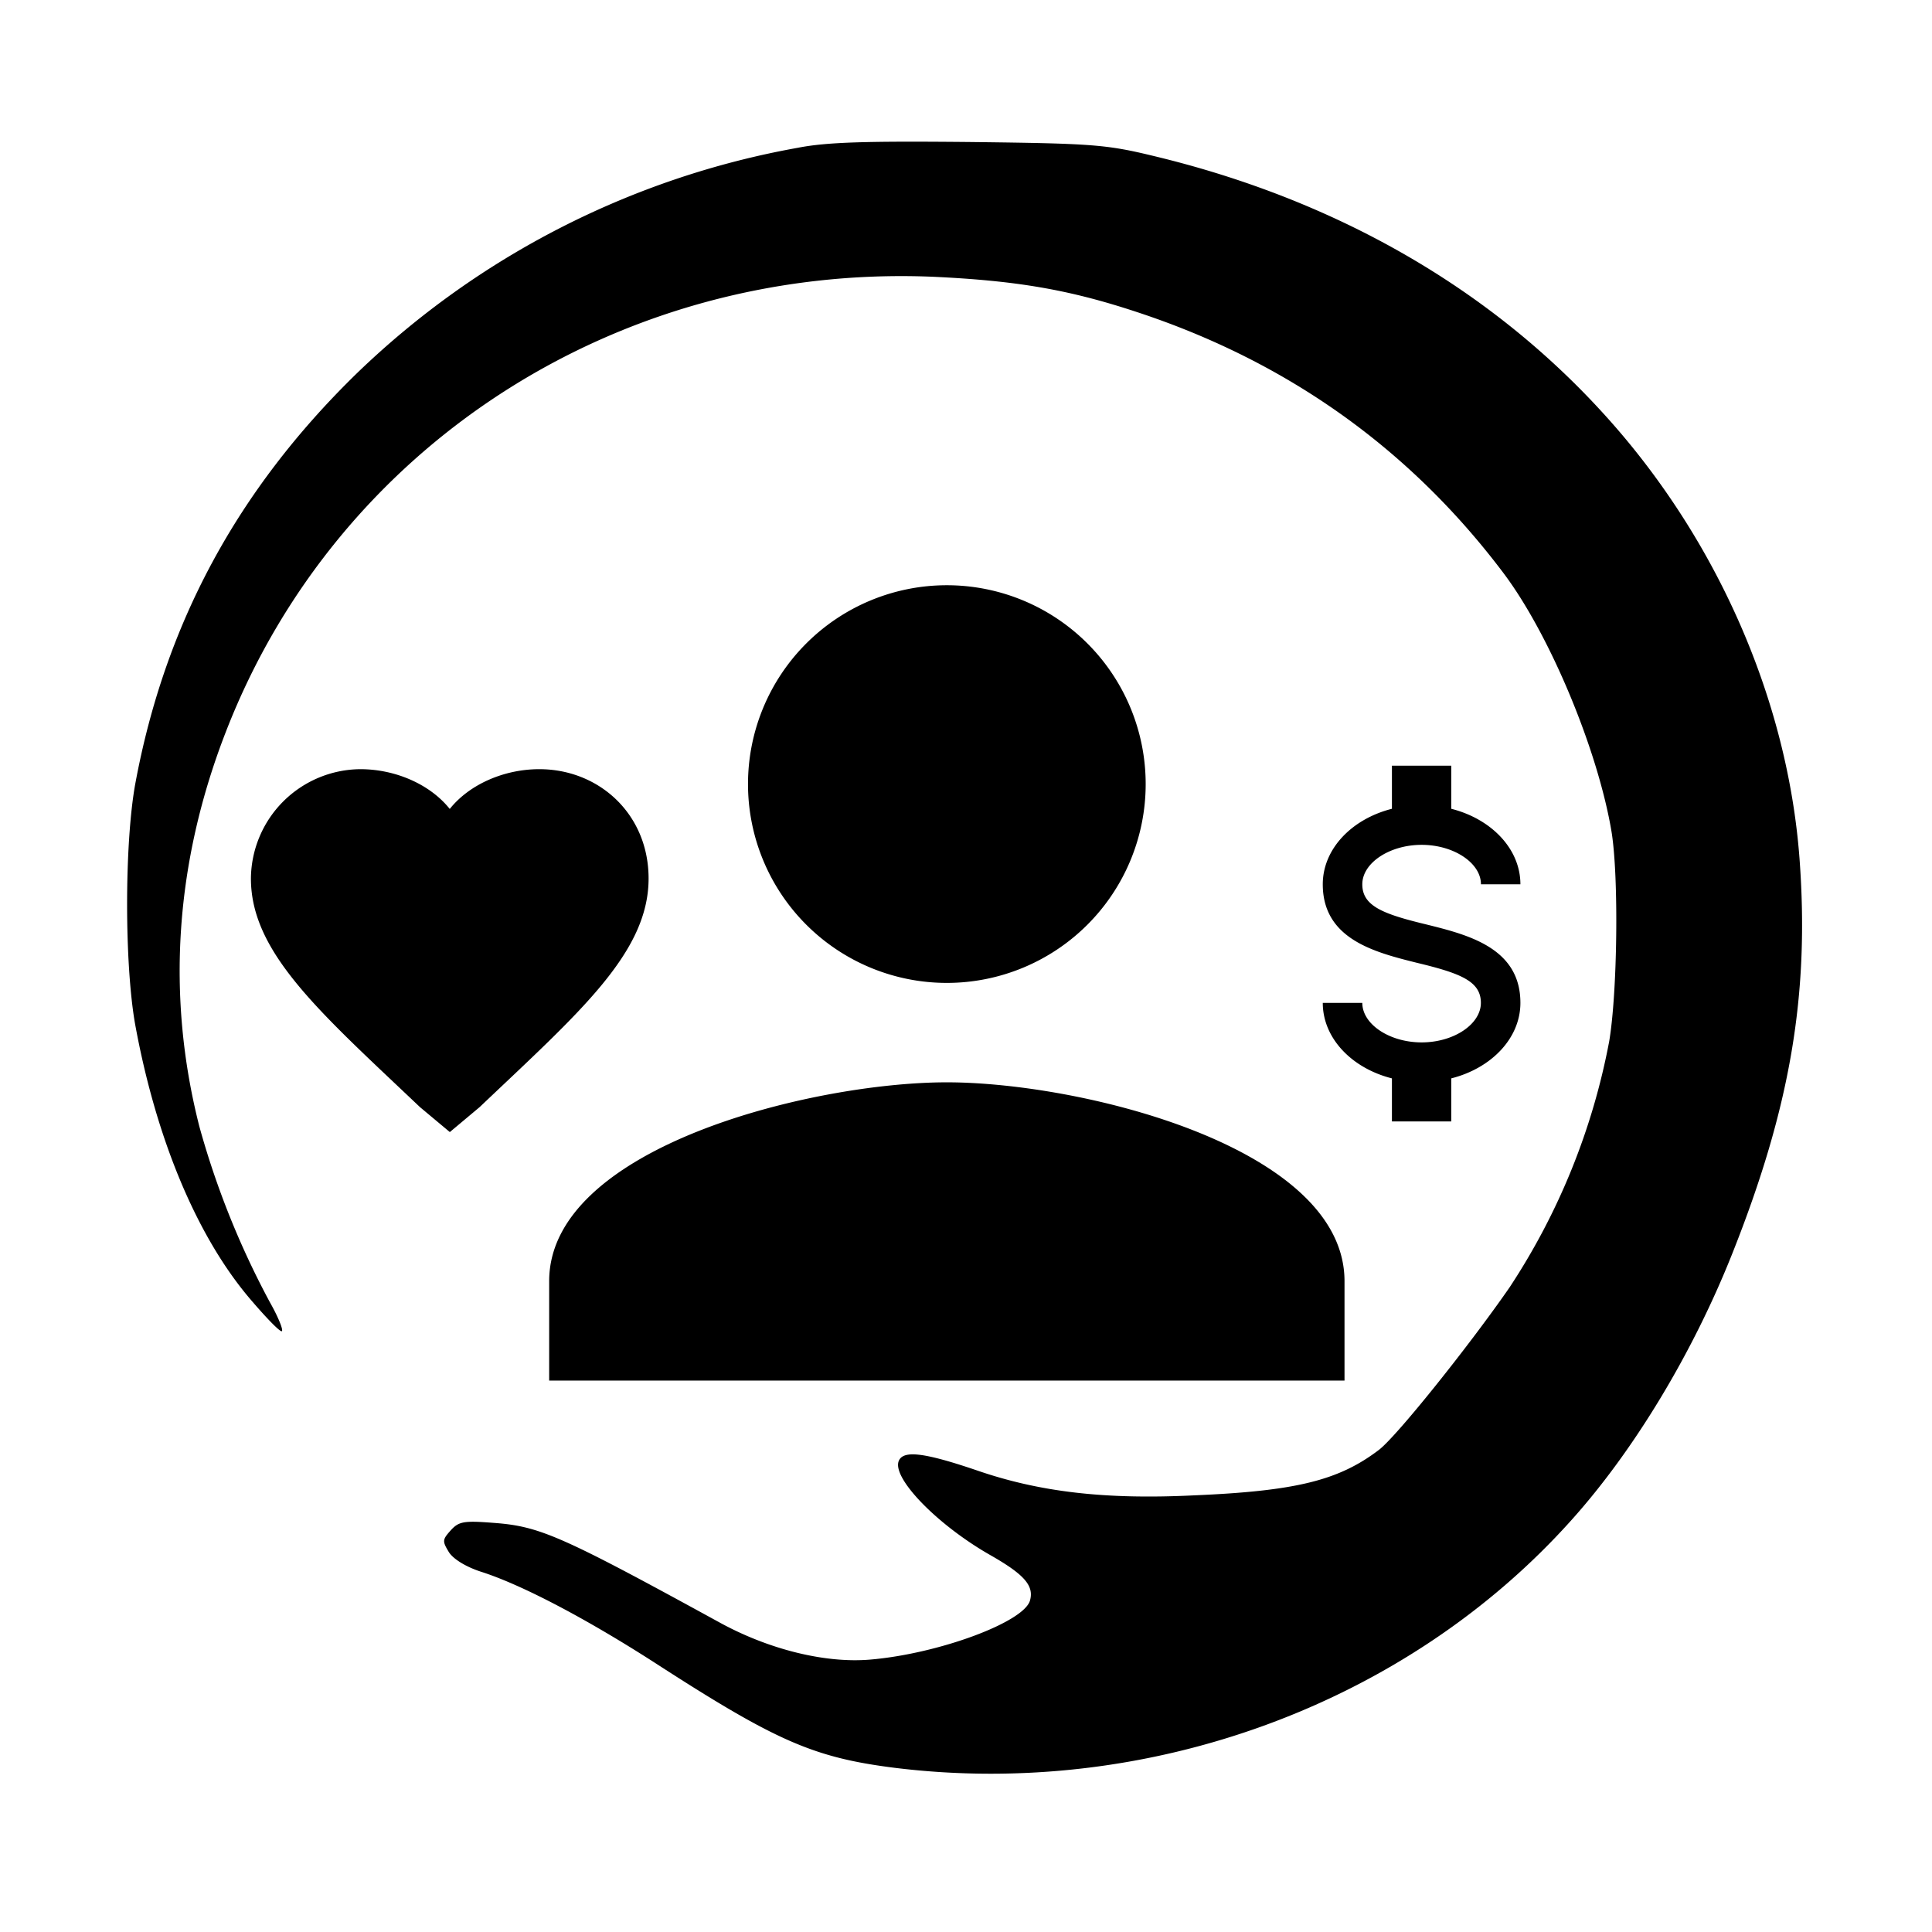 <svg xmlns="http://www.w3.org/2000/svg" width="24" height="24" fill="current">
    <path d="M9.91 1.836a10.567 10.567 0 0 0-5.484 2.808C2.944 6.09 2.044 7.758 1.678 9.75c-.132.744-.132 2.22 0 2.97.258 1.416.762 2.628 1.422 3.408.204.24.384.426.402.408.018-.018-.048-.18-.15-.36a10.518 10.518 0 0 1-.876-2.184c-.414-1.626-.3-3.282.33-4.902 1.38-3.558 4.884-5.814 8.784-5.652 1.026.048 1.68.156 2.532.438 1.86.612 3.384 1.692 4.548 3.234.582.768 1.182 2.214 1.35 3.228.09.564.072 1.992-.03 2.598a8.364 8.364 0 0 1-1.236 3.054c-.498.72-1.404 1.854-1.626 2.022-.498.378-1.026.51-2.298.564-1.104.054-1.92-.042-2.7-.312-.654-.222-.912-.252-.966-.114-.084.216.492.804 1.152 1.176.408.234.528.372.48.552-.066.27-1.134.666-1.986.738-.558.048-1.266-.126-1.884-.468-1.95-1.068-2.22-1.188-2.79-1.23-.378-.03-.438-.018-.54.096-.102.114-.102.132-.018.27.06.09.222.186.414.246.516.168 1.332.6 2.202 1.164 1.452.936 1.92 1.14 2.916 1.266 3.15.39 6.36-.786 8.412-3.078.786-.876 1.512-2.088 1.998-3.312.72-1.812.96-3.216.834-4.908-.15-1.986-1.038-3.996-2.442-5.532-1.422-1.56-3.33-2.652-5.58-3.192-.594-.144-.762-.156-2.292-.174-1.26-.012-1.764 0-2.13.072z"/>
    <path d="m5.588 14.063-.371-.31c-1.235-1.173-2.1-1.914-2.1-2.84a1.37 1.37 0 0 1 1.359-1.358c.432 0 .864.185 1.111.494.247-.309.68-.494 1.112-.494.741 0 1.358.556 1.358 1.358 0 .926-.864 1.667-2.099 2.84l-.37.31m6.174-.618c-1.667 0-4.94.803-4.94 2.47v1.235h9.88v-1.235c0-1.667-3.272-2.47-4.94-2.47m0-1.235a2.47 2.47 0 0 0 2.47-2.47 2.47 2.47 0 0 0-2.47-2.47 2.47 2.47 0 0 0-2.47 2.47 2.47 2.47 0 0 0 2.47 2.47M16.432 12.458h.491c0 .265.337.491.737.491s.736-.226.736-.491c0-.27-.255-.368-.796-.498-.52-.13-1.168-.292-1.168-.975 0-.44.361-.812.859-.938v-.535h.737v.535c.498.126.859.498.859.938h-.49c0-.265-.338-.49-.737-.49s-.737.225-.737.49c0 .27.256.369.796.499.52.129 1.168.292 1.168.974 0 .44-.361.812-.859.938v.535h-.737v-.535c-.498-.126-.859-.498-.859-.938Z"/>
</svg>
